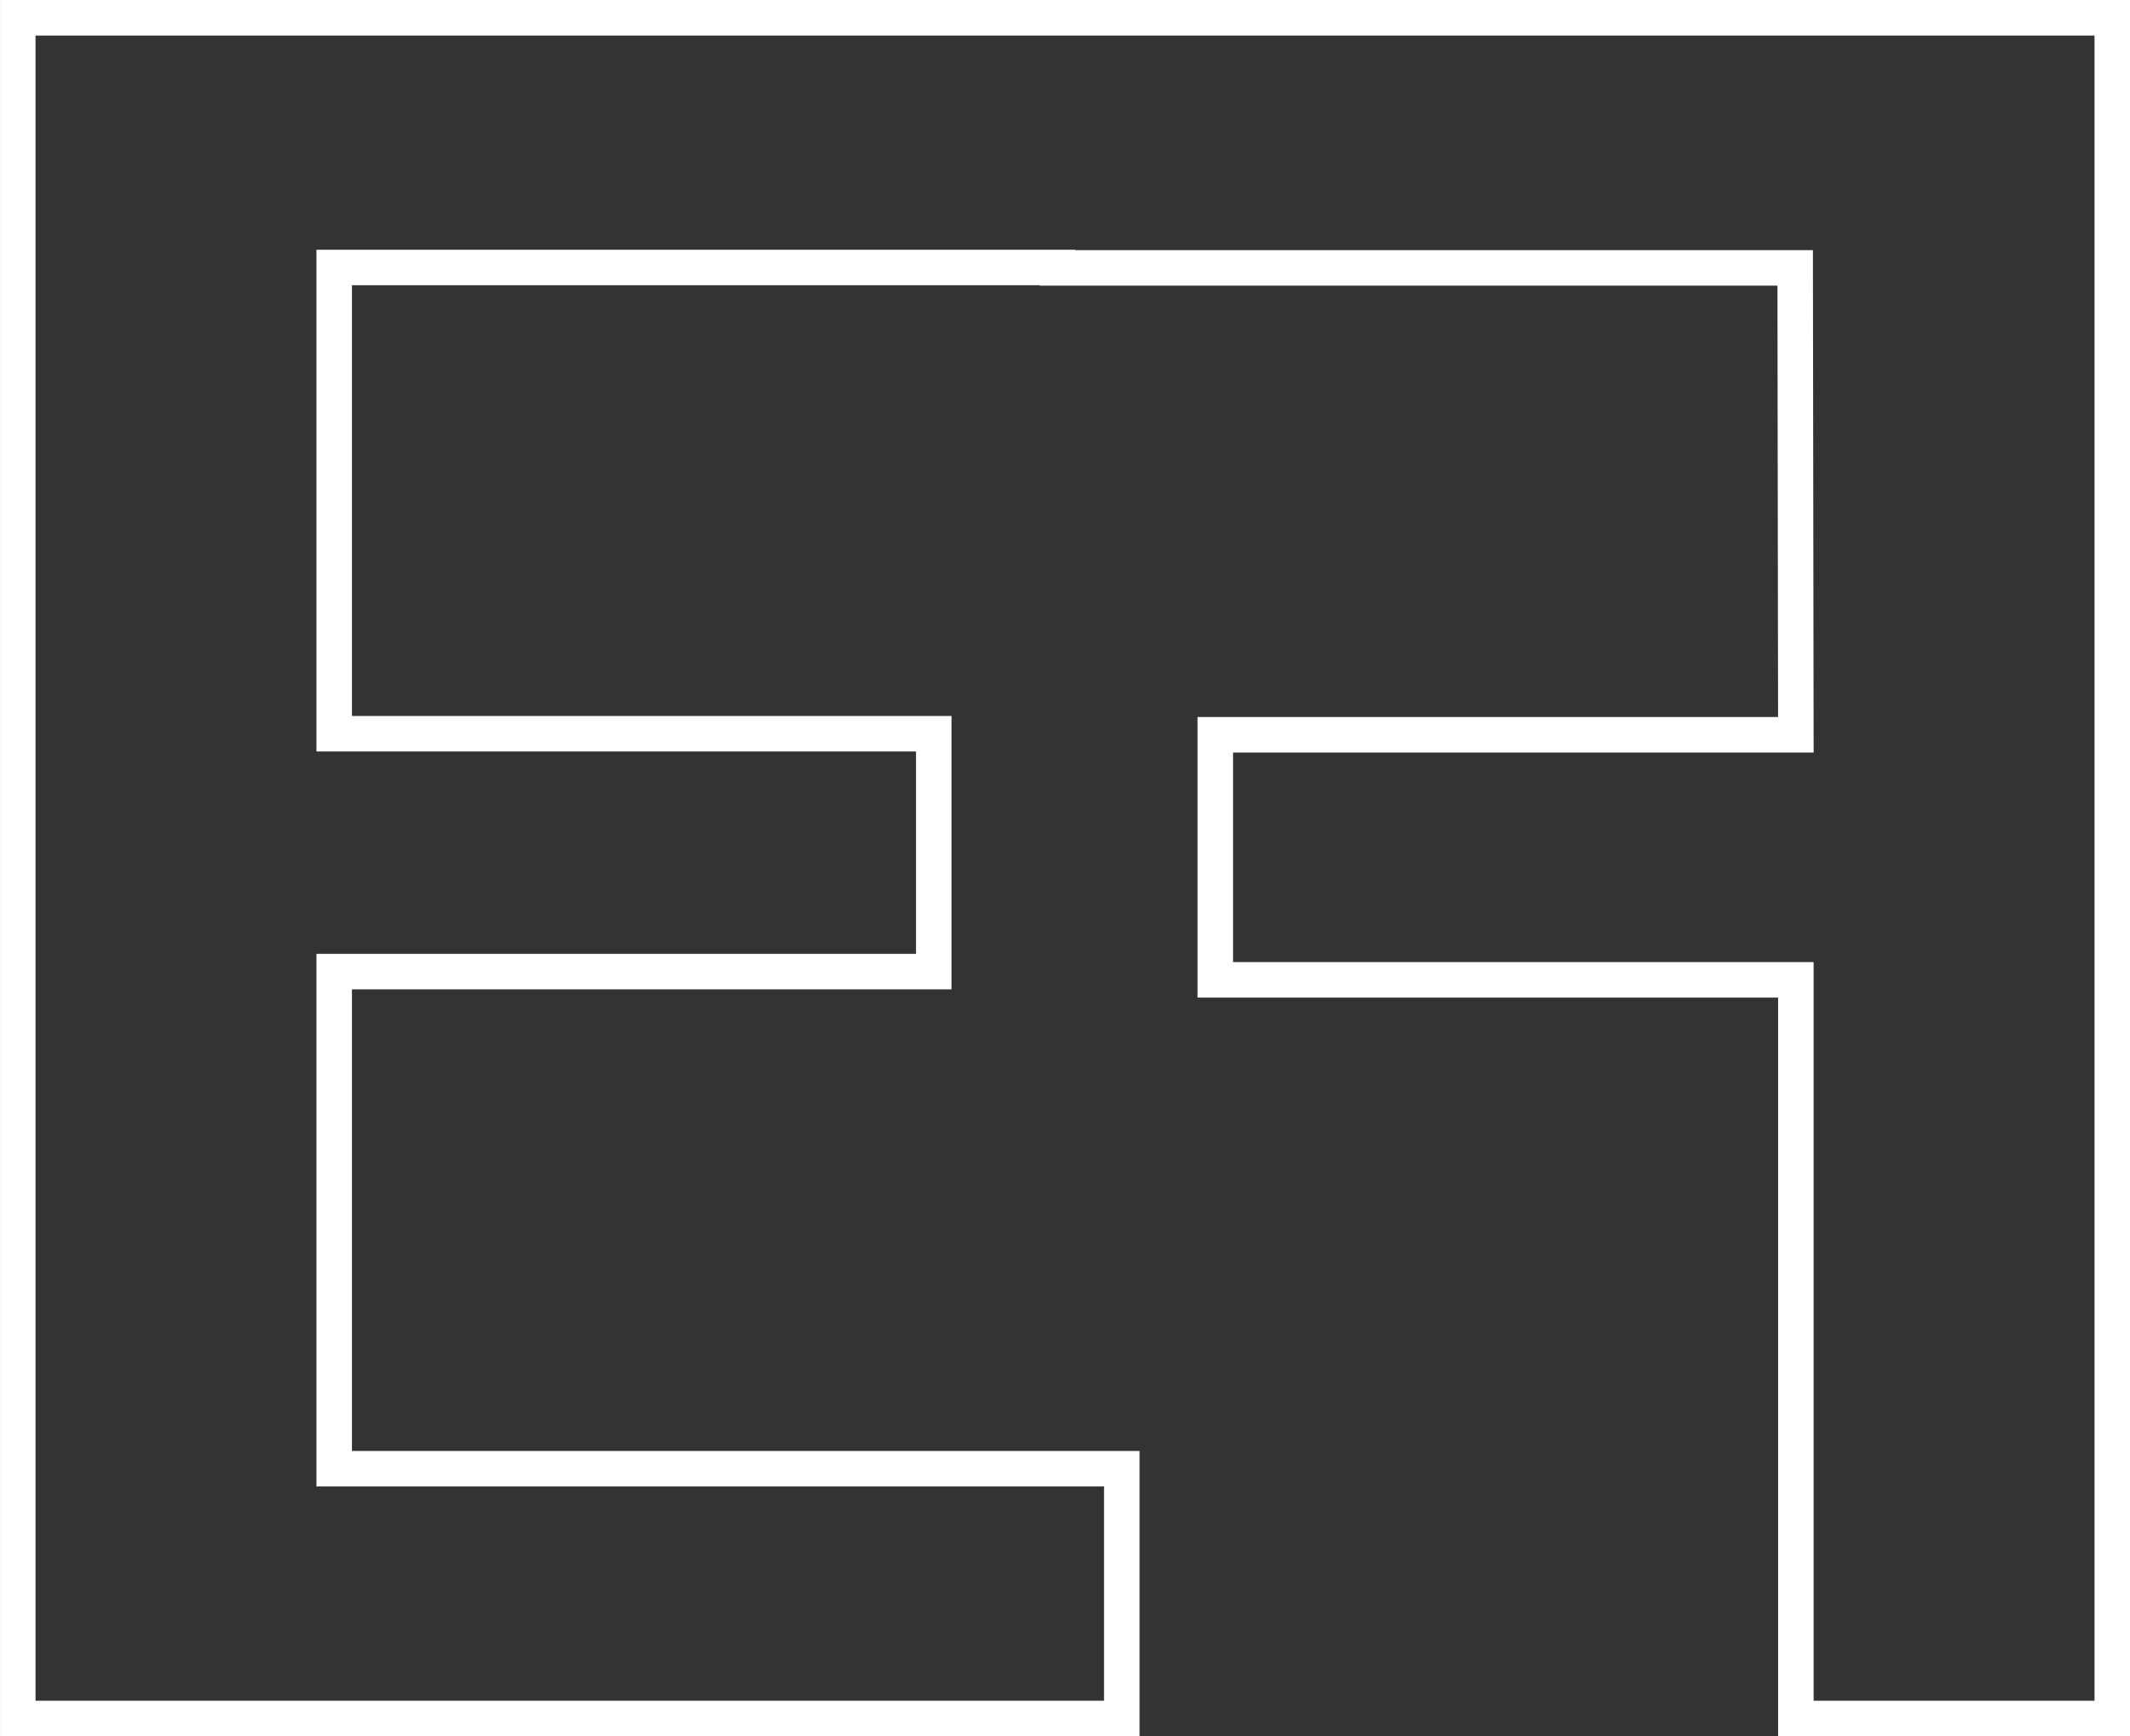 <?xml version="1.0" encoding="utf-8"?>
<!-- Generator: Adobe Illustrator 17.0.0, SVG Export Plug-In . SVG Version: 6.00 Build 0)  -->
<!DOCTYPE svg PUBLIC "-//W3C//DTD SVG 1.1//EN" "http://www.w3.org/Graphics/SVG/1.1/DTD/svg11.dtd">
<svg version="1.1" id="Layer_1" xmlns="http://www.w3.org/2000/svg" xmlns:xlink="http://www.w3.org/1999/xlink" x="0px" y="0px"
	 width="40.975px" height="33.408px" viewBox="0 0 40.975 33.408" enable-background="new 0 0 40.975 33.408" xml:space="preserve">
<rect x="0" y="0" width="40.975" height="33.408" fill="#333333" stroke="none"/>
<polygon fill="none" stroke="#FFFFFF" stroke-width="0.683" points="40.634,33.066 40.634,0.342 20.8,0.342 20.358,0.342 
	0.342,0.342 0.342,33.066 21.58,33.066 21.58,28.26 6.429,28.26 6.429,18.695 17.963,18.695 17.963,14.118 6.429,14.118 
	6.429,5.147 20.345,5.147 20.345,5.155 34.534,5.155 34.547,14.138 23.379,14.138 23.379,18.853 34.547,18.853 34.547,33.066 "/>
</svg>
